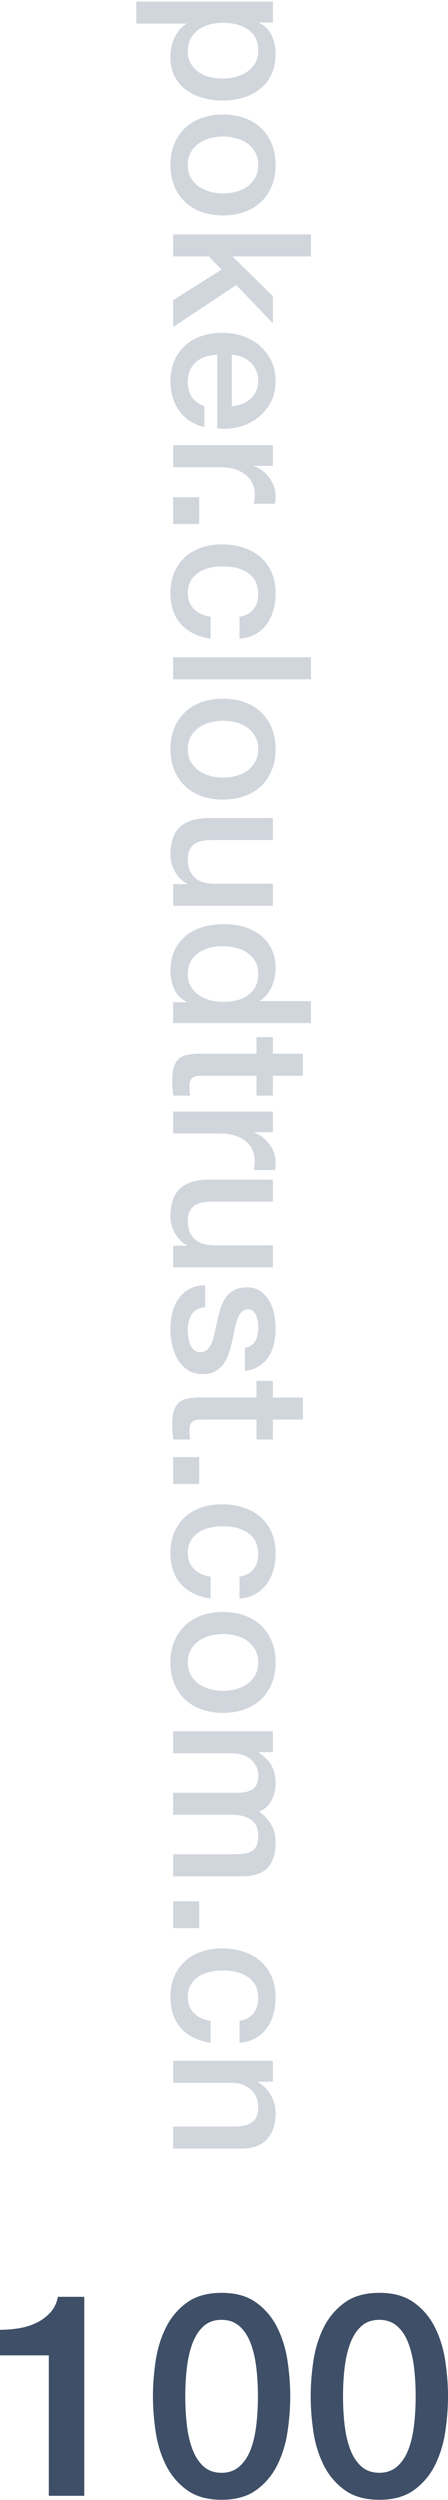 <?xml version="1.0" encoding="UTF-8"?>
<svg width="65px" height="362px" viewBox="0 0 65 362" version="1.1" xmlns="http://www.w3.org/2000/svg" xmlns:xlink="http://www.w3.org/1999/xlink">
    <!-- Generator: Sketch 43.2 (39069) - http://www.bohemiancoding.com/sketch -->
    <title>Artboard</title>
    <desc>Created with Sketch.</desc>
    <defs></defs>
    <g id="Page-1" stroke="none" stroke-width="1" fill="none" fill-rule="evenodd">
        <g id="Artboard">
            <path d="M0,337.351 C0.988,337.351 1.948,337.269 2.882,337.104 C3.815,336.94 4.659,336.665 5.413,336.281 C6.168,335.897 6.813,335.403 7.348,334.799 C7.883,334.195 8.233,333.455 8.398,332.576 L12.226,332.576 L12.226,361.392 L7.08,361.392 L7.08,341.056 L0,341.056 L0,337.351 Z M32.15,332 C34.208,332 35.889,332.473 37.193,333.42 C38.496,334.367 39.512,335.575 40.239,337.043 C40.966,338.511 41.46,340.123 41.721,341.88 C41.982,343.636 42.112,345.338 42.112,346.984 C42.112,348.631 41.982,350.332 41.721,352.089 C41.46,353.845 40.966,355.457 40.239,356.926 C39.512,358.394 38.496,359.601 37.193,360.548 C35.889,361.495 34.208,361.968 32.15,361.968 C30.092,361.968 28.411,361.495 27.107,360.548 C25.804,359.601 24.788,358.394 24.061,356.926 C23.334,355.457 22.84,353.845 22.579,352.089 C22.318,350.332 22.188,348.631 22.188,346.984 C22.188,345.338 22.318,343.636 22.579,341.88 C22.84,340.123 23.334,338.511 24.061,337.043 C24.788,335.575 25.804,334.367 27.107,333.42 C28.411,332.473 30.092,332 32.15,332 Z M32.15,358.058 C33.166,358.058 34.016,357.763 34.702,357.173 C35.388,356.583 35.93,355.787 36.328,354.785 C36.726,353.783 37.008,352.61 37.172,351.265 C37.337,349.921 37.419,348.494 37.419,346.984 C37.419,345.475 37.337,344.055 37.172,342.724 C37.008,341.393 36.726,340.219 36.328,339.204 C35.93,338.189 35.388,337.386 34.702,336.796 C34.016,336.206 33.166,335.911 32.15,335.911 C31.107,335.911 30.25,336.206 29.577,336.796 C28.905,337.386 28.37,338.189 27.972,339.204 C27.574,340.219 27.293,341.393 27.128,342.724 C26.963,344.055 26.881,345.475 26.881,346.984 C26.881,348.494 26.963,349.921 27.128,351.265 C27.293,352.61 27.574,353.783 27.972,354.785 C28.37,355.787 28.905,356.583 29.577,357.173 C30.25,357.763 31.107,358.058 32.15,358.058 Z M55.038,332 C57.096,332 58.777,332.473 60.081,333.42 C61.384,334.367 62.4,335.575 63.127,337.043 C63.854,338.511 64.348,340.123 64.609,341.88 C64.87,343.636 65,345.338 65,346.984 C65,348.631 64.87,350.332 64.609,352.089 C64.348,353.845 63.854,355.457 63.127,356.926 C62.4,358.394 61.384,359.601 60.081,360.548 C58.777,361.495 57.096,361.968 55.038,361.968 C52.98,361.968 51.299,361.495 49.995,360.548 C48.692,359.601 47.676,358.394 46.949,356.926 C46.222,355.457 45.728,353.845 45.467,352.089 C45.206,350.332 45.076,348.631 45.076,346.984 C45.076,345.338 45.206,343.636 45.467,341.88 C45.728,340.123 46.222,338.511 46.949,337.043 C47.676,335.575 48.692,334.367 49.995,333.42 C51.299,332.473 52.98,332 55.038,332 Z M55.038,358.058 C56.053,358.058 56.904,357.763 57.59,357.173 C58.276,356.583 58.818,355.787 59.216,354.785 C59.614,353.783 59.896,352.61 60.06,351.265 C60.225,349.921 60.307,348.494 60.307,346.984 C60.307,345.475 60.225,344.055 60.06,342.724 C59.896,341.393 59.614,340.219 59.216,339.204 C58.818,338.189 58.276,337.386 57.59,336.796 C56.904,336.206 56.053,335.911 55.038,335.911 C53.995,335.911 53.138,336.206 52.465,336.796 C51.793,337.386 51.258,338.189 50.86,339.204 C50.462,340.219 50.18,341.393 50.016,342.724 C49.851,344.055 49.769,345.475 49.769,346.984 C49.769,348.494 49.851,349.921 50.016,351.265 C50.18,352.61 50.462,353.783 50.86,354.785 C51.258,355.787 51.793,356.583 52.465,357.173 C53.138,357.763 53.995,358.058 55.038,358.058 Z" id="100" fill="#3E4F67"></path>
            <path d="M-123,148.516 L-119.976,148.516 L-119.976,150.476 L-119.92,150.476 C-119.472,149.636 -118.847,149.034 -118.044,148.67 C-117.241,148.306 -116.373,148.124 -115.44,148.124 C-114.301,148.124 -113.307,148.325 -112.458,148.726 C-111.609,149.127 -110.904,149.678 -110.344,150.378 C-109.784,151.078 -109.364,151.895 -109.084,152.828 C-108.804,153.761 -108.664,154.76 -108.664,155.824 C-108.664,156.795 -108.79,157.737 -109.042,158.652 C-109.294,159.567 -109.677,160.374 -110.19,161.074 C-110.703,161.774 -111.352,162.334 -112.136,162.754 C-112.92,163.174 -113.844,163.384 -114.908,163.384 C-115.375,163.384 -115.841,163.342 -116.308,163.258 C-116.775,163.174 -117.223,163.039 -117.652,162.852 C-118.081,162.665 -118.478,162.427 -118.842,162.138 C-119.206,161.849 -119.509,161.508 -119.752,161.116 L-119.808,161.116 L-119.808,168.34 L-123,168.34 L-123,148.516 Z M-111.856,155.768 C-111.856,155.115 -111.94,154.48 -112.108,153.864 C-112.276,153.248 -112.528,152.702 -112.864,152.226 C-113.2,151.75 -113.62,151.367 -114.124,151.078 C-114.628,150.789 -115.207,150.644 -115.86,150.644 C-117.204,150.644 -118.217,151.111 -118.898,152.044 C-119.579,152.977 -119.92,154.219 -119.92,155.768 C-119.92,156.496 -119.831,157.173 -119.654,157.798 C-119.477,158.423 -119.211,158.96 -118.856,159.408 C-118.501,159.856 -118.077,160.211 -117.582,160.472 C-117.087,160.733 -116.513,160.864 -115.86,160.864 C-115.132,160.864 -114.516,160.715 -114.012,160.416 C-113.508,160.117 -113.093,159.73 -112.766,159.254 C-112.439,158.778 -112.206,158.237 -112.066,157.63 C-111.926,157.023 -111.856,156.403 -111.856,155.768 Z M-99.34,163.384 C-100.497,163.384 -101.529,163.193 -102.434,162.81 C-103.339,162.427 -104.105,161.9 -104.73,161.228 C-105.355,160.556 -105.831,159.753 -106.158,158.82 C-106.485,157.887 -106.648,156.86 -106.648,155.74 C-106.648,154.639 -106.485,153.621 -106.158,152.688 C-105.831,151.755 -105.355,150.952 -104.73,150.28 C-104.105,149.608 -103.339,149.081 -102.434,148.698 C-101.529,148.315 -100.497,148.124 -99.34,148.124 C-98.183,148.124 -97.151,148.315 -96.246,148.698 C-95.341,149.081 -94.575,149.608 -93.95,150.28 C-93.325,150.952 -92.849,151.755 -92.522,152.688 C-92.195,153.621 -92.032,154.639 -92.032,155.74 C-92.032,156.86 -92.195,157.887 -92.522,158.82 C-92.849,159.753 -93.325,160.556 -93.95,161.228 C-94.575,161.9 -95.341,162.427 -96.246,162.81 C-97.151,163.193 -98.183,163.384 -99.34,163.384 Z M-99.34,160.864 C-98.631,160.864 -98.015,160.715 -97.492,160.416 C-96.969,160.117 -96.54,159.725 -96.204,159.24 C-95.868,158.755 -95.621,158.209 -95.462,157.602 C-95.303,156.995 -95.224,156.375 -95.224,155.74 C-95.224,155.124 -95.303,154.508 -95.462,153.892 C-95.621,153.276 -95.868,152.73 -96.204,152.254 C-96.54,151.778 -96.969,151.391 -97.492,151.092 C-98.015,150.793 -98.631,150.644 -99.34,150.644 C-100.049,150.644 -100.665,150.793 -101.188,151.092 C-101.711,151.391 -102.14,151.778 -102.476,152.254 C-102.812,152.73 -103.059,153.276 -103.218,153.892 C-103.377,154.508 -103.456,155.124 -103.456,155.74 C-103.456,156.375 -103.377,156.995 -103.218,157.602 C-103.059,158.209 -102.812,158.755 -102.476,159.24 C-102.14,159.725 -101.711,160.117 -101.188,160.416 C-100.665,160.715 -100.049,160.864 -99.34,160.864 Z M-89.288,143 L-86.096,143 L-86.096,154.368 L-80.328,148.516 L-76.408,148.516 L-81.952,153.836 L-75.876,162.992 L-79.768,162.992 L-84.192,155.964 L-86.096,157.812 L-86.096,162.992 L-89.288,162.992 L-89.288,143 Z M-64.396,154.48 C-64.433,153.976 -64.541,153.491 -64.718,153.024 C-64.895,152.557 -65.138,152.151 -65.446,151.806 C-65.754,151.461 -66.127,151.181 -66.566,150.966 C-67.005,150.751 -67.495,150.644 -68.036,150.644 C-68.596,150.644 -69.105,150.742 -69.562,150.938 C-70.019,151.134 -70.411,151.405 -70.738,151.75 C-71.065,152.095 -71.326,152.501 -71.522,152.968 C-71.718,153.435 -71.825,153.939 -71.844,154.48 L-64.396,154.48 Z M-71.844,156.58 C-71.844,157.14 -71.765,157.681 -71.606,158.204 C-71.447,158.727 -71.209,159.184 -70.892,159.576 C-70.575,159.968 -70.173,160.281 -69.688,160.514 C-69.203,160.747 -68.624,160.864 -67.952,160.864 C-67.019,160.864 -66.267,160.663 -65.698,160.262 C-65.129,159.861 -64.704,159.259 -64.424,158.456 L-61.4,158.456 C-61.568,159.24 -61.857,159.94 -62.268,160.556 C-62.679,161.172 -63.173,161.69 -63.752,162.11 C-64.331,162.53 -64.979,162.847 -65.698,163.062 C-66.417,163.277 -67.168,163.384 -67.952,163.384 C-69.091,163.384 -70.099,163.197 -70.976,162.824 C-71.853,162.451 -72.595,161.928 -73.202,161.256 C-73.809,160.584 -74.266,159.781 -74.574,158.848 C-74.882,157.915 -75.036,156.888 -75.036,155.768 C-75.036,154.741 -74.873,153.766 -74.546,152.842 C-74.219,151.918 -73.753,151.106 -73.146,150.406 C-72.539,149.706 -71.807,149.151 -70.948,148.74 C-70.089,148.329 -69.119,148.124 -68.036,148.124 C-66.897,148.124 -65.875,148.362 -64.97,148.838 C-64.065,149.314 -63.313,149.944 -62.716,150.728 C-62.119,151.512 -61.685,152.413 -61.414,153.43 C-61.143,154.447 -61.073,155.497 -61.204,156.58 L-71.844,156.58 Z M-58.768,148.516 L-55.772,148.516 L-55.772,151.316 L-55.716,151.316 C-55.623,150.924 -55.441,150.541 -55.17,150.168 C-54.899,149.795 -54.573,149.454 -54.19,149.146 C-53.807,148.838 -53.383,148.591 -52.916,148.404 C-52.449,148.217 -51.973,148.124 -51.488,148.124 C-51.115,148.124 -50.858,148.133 -50.718,148.152 C-50.578,148.171 -50.433,148.189 -50.284,148.208 L-50.284,151.288 C-50.508,151.251 -50.737,151.218 -50.97,151.19 C-51.203,151.162 -51.432,151.148 -51.656,151.148 C-52.197,151.148 -52.706,151.255 -53.182,151.47 C-53.658,151.685 -54.073,152.002 -54.428,152.422 C-54.783,152.842 -55.063,153.36 -55.268,153.976 C-55.473,154.592 -55.576,155.301 -55.576,156.104 L-55.576,162.992 L-58.768,162.992 L-58.768,148.516 Z M-51.236,159.212 L-47.344,159.212 L-47.344,162.992 L-51.236,162.992 L-51.236,159.212 Z M-33.932,153.36 C-34.063,152.464 -34.422,151.787 -35.01,151.33 C-35.598,150.873 -36.34,150.644 -37.236,150.644 C-37.647,150.644 -38.085,150.714 -38.552,150.854 C-39.019,150.994 -39.448,151.255 -39.84,151.638 C-40.232,152.021 -40.559,152.553 -40.82,153.234 C-41.081,153.915 -41.212,154.807 -41.212,155.908 C-41.212,156.505 -41.142,157.103 -41.002,157.7 C-40.862,158.297 -40.638,158.829 -40.33,159.296 C-40.022,159.763 -39.625,160.141 -39.14,160.43 C-38.655,160.719 -38.067,160.864 -37.376,160.864 C-36.443,160.864 -35.673,160.575 -35.066,159.996 C-34.459,159.417 -34.081,158.605 -33.932,157.56 L-30.74,157.56 C-31.039,159.445 -31.753,160.887 -32.882,161.886 C-34.011,162.885 -35.509,163.384 -37.376,163.384 C-38.515,163.384 -39.518,163.193 -40.386,162.81 C-41.254,162.427 -41.987,161.905 -42.584,161.242 C-43.181,160.579 -43.634,159.791 -43.942,158.876 C-44.25,157.961 -44.404,156.972 -44.404,155.908 C-44.404,154.825 -44.255,153.808 -43.956,152.856 C-43.657,151.904 -43.209,151.078 -42.612,150.378 C-42.015,149.678 -41.273,149.127 -40.386,148.726 C-39.499,148.325 -38.459,148.124 -37.264,148.124 C-36.424,148.124 -35.626,148.231 -34.87,148.446 C-34.114,148.661 -33.442,148.983 -32.854,149.412 C-32.266,149.841 -31.785,150.383 -31.412,151.036 C-31.039,151.689 -30.815,152.464 -30.74,153.36 L-33.932,153.36 Z M-28.052,143 L-24.86,143 L-24.86,162.992 L-28.052,162.992 L-28.052,143 Z M-14.752,163.384 C-15.909,163.384 -16.941,163.193 -17.846,162.81 C-18.751,162.427 -19.517,161.9 -20.142,161.228 C-20.767,160.556 -21.243,159.753 -21.57,158.82 C-21.897,157.887 -22.06,156.86 -22.06,155.74 C-22.06,154.639 -21.897,153.621 -21.57,152.688 C-21.243,151.755 -20.767,150.952 -20.142,150.28 C-19.517,149.608 -18.751,149.081 -17.846,148.698 C-16.941,148.315 -15.909,148.124 -14.752,148.124 C-13.595,148.124 -12.563,148.315 -11.658,148.698 C-10.753,149.081 -9.987,149.608 -9.362,150.28 C-8.737,150.952 -8.261,151.755 -7.934,152.688 C-7.607,153.621 -7.444,154.639 -7.444,155.74 C-7.444,156.86 -7.607,157.887 -7.934,158.82 C-8.261,159.753 -8.737,160.556 -9.362,161.228 C-9.987,161.9 -10.753,162.427 -11.658,162.81 C-12.563,163.193 -13.595,163.384 -14.752,163.384 Z M-14.752,160.864 C-14.043,160.864 -13.427,160.715 -12.904,160.416 C-12.381,160.117 -11.952,159.725 -11.616,159.24 C-11.28,158.755 -11.033,158.209 -10.874,157.602 C-10.715,156.995 -10.636,156.375 -10.636,155.74 C-10.636,155.124 -10.715,154.508 -10.874,153.892 C-11.033,153.276 -11.28,152.73 -11.616,152.254 C-11.952,151.778 -12.381,151.391 -12.904,151.092 C-13.427,150.793 -14.043,150.644 -14.752,150.644 C-15.461,150.644 -16.077,150.793 -16.6,151.092 C-17.123,151.391 -17.552,151.778 -17.888,152.254 C-18.224,152.73 -18.471,153.276 -18.63,153.892 C-18.789,154.508 -18.868,155.124 -18.868,155.74 C-18.868,156.375 -18.789,156.995 -18.63,157.602 C-18.471,158.209 -18.224,158.755 -17.888,159.24 C-17.552,159.725 -17.123,160.117 -16.6,160.416 C-16.077,160.715 -15.461,160.864 -14.752,160.864 Z M7.928,162.992 L4.792,162.992 L4.792,160.976 L4.736,160.976 C4.344,161.704 3.761,162.287 2.986,162.726 C2.211,163.165 1.423,163.384 0.62,163.384 C-1.284,163.384 -2.661,162.913 -3.51,161.97 C-4.359,161.027 -4.784,159.604 -4.784,157.7 L-4.784,148.516 L-1.592,148.516 L-1.592,157.392 C-1.592,158.661 -1.349,159.557 -0.864,160.08 C-0.379,160.603 0.303,160.864 1.18,160.864 C1.852,160.864 2.412,160.761 2.86,160.556 C3.308,160.351 3.672,160.075 3.952,159.73 C4.232,159.385 4.433,158.969 4.554,158.484 C4.675,157.999 4.736,157.476 4.736,156.916 L4.736,148.516 L7.928,148.516 L7.928,162.992 Z M24.924,162.992 L21.9,162.992 L21.9,161.032 L21.844,161.032 C21.415,161.872 20.789,162.474 19.968,162.838 C19.147,163.202 18.279,163.384 17.364,163.384 C16.225,163.384 15.231,163.183 14.382,162.782 C13.533,162.381 12.828,161.835 12.268,161.144 C11.708,160.453 11.288,159.637 11.008,158.694 C10.728,157.751 10.588,156.739 10.588,155.656 C10.588,154.349 10.765,153.22 11.12,152.268 C11.475,151.316 11.946,150.532 12.534,149.916 C13.122,149.3 13.794,148.847 14.55,148.558 C15.306,148.269 16.076,148.124 16.86,148.124 C17.308,148.124 17.765,148.166 18.232,148.25 C18.699,148.334 19.147,148.469 19.576,148.656 C20.005,148.843 20.402,149.081 20.766,149.37 C21.13,149.659 21.433,150 21.676,150.392 L21.732,150.392 L21.732,143 L24.924,143 L24.924,162.992 Z M13.78,155.908 C13.78,156.524 13.859,157.131 14.018,157.728 C14.177,158.325 14.419,158.857 14.746,159.324 C15.073,159.791 15.488,160.164 15.992,160.444 C16.496,160.724 17.093,160.864 17.784,160.864 C18.493,160.864 19.105,160.715 19.618,160.416 C20.131,160.117 20.551,159.725 20.878,159.24 C21.205,158.755 21.447,158.209 21.606,157.602 C21.765,156.995 21.844,156.375 21.844,155.74 C21.844,154.135 21.485,152.884 20.766,151.988 C20.047,151.092 19.072,150.644 17.84,150.644 C17.093,150.644 16.463,150.798 15.95,151.106 C15.437,151.414 15.017,151.815 14.69,152.31 C14.363,152.805 14.13,153.365 13.99,153.99 C13.85,154.615 13.78,155.255 13.78,155.908 Z M26.94,148.516 L29.348,148.516 L29.348,144.176 L32.54,144.176 L32.54,148.516 L35.424,148.516 L35.424,150.896 L32.54,150.896 L32.54,158.624 C32.54,158.96 32.554,159.249 32.582,159.492 C32.61,159.735 32.675,159.94 32.778,160.108 C32.881,160.276 33.035,160.402 33.24,160.486 C33.445,160.57 33.725,160.612 34.08,160.612 C34.304,160.612 34.528,160.607 34.752,160.598 C34.976,160.589 35.2,160.556 35.424,160.5 L35.424,162.964 C35.069,163.001 34.724,163.039 34.388,163.076 C34.052,163.113 33.707,163.132 33.352,163.132 C32.512,163.132 31.835,163.053 31.322,162.894 C30.809,162.735 30.407,162.502 30.118,162.194 C29.829,161.886 29.633,161.499 29.53,161.032 C29.427,160.565 29.367,160.033 29.348,159.436 L29.348,150.896 L26.94,150.896 L26.94,148.516 Z M37.72,148.516 L40.716,148.516 L40.716,151.316 L40.772,151.316 C40.865,150.924 41.047,150.541 41.318,150.168 C41.589,149.795 41.915,149.454 42.298,149.146 C42.681,148.838 43.105,148.591 43.572,148.404 C44.039,148.217 44.515,148.124 45,148.124 C45.373,148.124 45.63,148.133 45.77,148.152 C45.91,148.171 46.055,148.189 46.204,148.208 L46.204,151.288 C45.98,151.251 45.751,151.218 45.518,151.19 C45.285,151.162 45.056,151.148 44.832,151.148 C44.291,151.148 43.782,151.255 43.306,151.47 C42.83,151.685 42.415,152.002 42.06,152.422 C41.705,152.842 41.425,153.36 41.22,153.976 C41.015,154.592 40.912,155.301 40.912,156.104 L40.912,162.992 L37.72,162.992 L37.72,148.516 Z M60.288,162.992 L57.152,162.992 L57.152,160.976 L57.096,160.976 C56.704,161.704 56.121,162.287 55.346,162.726 C54.571,163.165 53.783,163.384 52.98,163.384 C51.076,163.384 49.699,162.913 48.85,161.97 C48.001,161.027 47.576,159.604 47.576,157.7 L47.576,148.516 L50.768,148.516 L50.768,157.392 C50.768,158.661 51.011,159.557 51.496,160.08 C51.981,160.603 52.663,160.864 53.54,160.864 C54.212,160.864 54.772,160.761 55.22,160.556 C55.668,160.351 56.032,160.075 56.312,159.73 C56.592,159.385 56.793,158.969 56.914,158.484 C57.035,157.999 57.096,157.476 57.096,156.916 L57.096,148.516 L60.288,148.516 L60.288,162.992 Z M66.056,158.344 C66.149,159.277 66.504,159.931 67.12,160.304 C67.736,160.677 68.473,160.864 69.332,160.864 C69.631,160.864 69.971,160.841 70.354,160.794 C70.737,160.747 71.096,160.659 71.432,160.528 C71.768,160.397 72.043,160.206 72.258,159.954 C72.473,159.702 72.571,159.371 72.552,158.96 C72.533,158.549 72.384,158.213 72.104,157.952 C71.824,157.691 71.465,157.481 71.026,157.322 C70.587,157.163 70.088,157.028 69.528,156.916 C68.968,156.804 68.399,156.683 67.82,156.552 C67.223,156.421 66.649,156.263 66.098,156.076 C65.547,155.889 65.053,155.637 64.614,155.32 C64.175,155.003 63.825,154.597 63.564,154.102 C63.303,153.607 63.172,152.996 63.172,152.268 C63.172,151.484 63.363,150.826 63.746,150.294 C64.129,149.762 64.614,149.333 65.202,149.006 C65.79,148.679 66.443,148.451 67.162,148.32 C67.881,148.189 68.567,148.124 69.22,148.124 C69.967,148.124 70.681,148.203 71.362,148.362 C72.043,148.521 72.659,148.777 73.21,149.132 C73.761,149.487 74.218,149.949 74.582,150.518 C74.946,151.087 75.175,151.773 75.268,152.576 L71.936,152.576 C71.787,151.811 71.437,151.297 70.886,151.036 C70.335,150.775 69.705,150.644 68.996,150.644 C68.772,150.644 68.506,150.663 68.198,150.7 C67.89,150.737 67.601,150.807 67.33,150.91 C67.059,151.013 66.831,151.162 66.644,151.358 C66.457,151.554 66.364,151.811 66.364,152.128 C66.364,152.52 66.499,152.837 66.77,153.08 C67.041,153.323 67.395,153.523 67.834,153.682 C68.273,153.841 68.772,153.976 69.332,154.088 C69.892,154.2 70.471,154.321 71.068,154.452 C71.647,154.583 72.216,154.741 72.776,154.928 C73.336,155.115 73.835,155.367 74.274,155.684 C74.713,156.001 75.067,156.403 75.338,156.888 C75.609,157.373 75.744,157.971 75.744,158.68 C75.744,159.539 75.548,160.267 75.156,160.864 C74.764,161.461 74.255,161.947 73.63,162.32 C73.005,162.693 72.309,162.964 71.544,163.132 C70.779,163.3 70.023,163.384 69.276,163.384 C68.361,163.384 67.517,163.281 66.742,163.076 C65.967,162.871 65.295,162.558 64.726,162.138 C64.157,161.718 63.709,161.195 63.382,160.57 C63.055,159.945 62.883,159.203 62.864,158.344 L66.056,158.344 Z M76.724,148.516 L79.132,148.516 L79.132,144.176 L82.324,144.176 L82.324,148.516 L85.208,148.516 L85.208,150.896 L82.324,150.896 L82.324,158.624 C82.324,158.96 82.338,159.249 82.366,159.492 C82.394,159.735 82.459,159.94 82.562,160.108 C82.665,160.276 82.819,160.402 83.024,160.486 C83.229,160.57 83.509,160.612 83.864,160.612 C84.088,160.612 84.312,160.607 84.536,160.598 C84.76,160.589 84.984,160.556 85.208,160.5 L85.208,162.964 C84.853,163.001 84.508,163.039 84.172,163.076 C83.836,163.113 83.491,163.132 83.136,163.132 C82.296,163.132 81.619,163.053 81.106,162.894 C80.593,162.735 80.191,162.502 79.902,162.194 C79.613,161.886 79.417,161.499 79.314,161.032 C79.211,160.565 79.151,160.033 79.132,159.436 L79.132,150.896 L76.724,150.896 L76.724,148.516 Z M87.756,159.212 L91.648,159.212 L91.648,162.992 L87.756,162.992 L87.756,159.212 Z M105.06,153.36 C104.929,152.464 104.57,151.787 103.982,151.33 C103.394,150.873 102.652,150.644 101.756,150.644 C101.345,150.644 100.907,150.714 100.44,150.854 C99.973,150.994 99.544,151.255 99.152,151.638 C98.76,152.021 98.433,152.553 98.172,153.234 C97.911,153.915 97.78,154.807 97.78,155.908 C97.78,156.505 97.85,157.103 97.99,157.7 C98.13,158.297 98.354,158.829 98.662,159.296 C98.97,159.763 99.367,160.141 99.852,160.43 C100.337,160.719 100.925,160.864 101.616,160.864 C102.549,160.864 103.319,160.575 103.926,159.996 C104.533,159.417 104.911,158.605 105.06,157.56 L108.252,157.56 C107.953,159.445 107.239,160.887 106.11,161.886 C104.981,162.885 103.483,163.384 101.616,163.384 C100.477,163.384 99.474,163.193 98.606,162.81 C97.738,162.427 97.005,161.905 96.408,161.242 C95.811,160.579 95.358,159.791 95.05,158.876 C94.742,157.961 94.588,156.972 94.588,155.908 C94.588,154.825 94.737,153.808 95.036,152.856 C95.335,151.904 95.783,151.078 96.38,150.378 C96.977,149.678 97.719,149.127 98.606,148.726 C99.493,148.325 100.533,148.124 101.728,148.124 C102.568,148.124 103.366,148.231 104.122,148.446 C104.878,148.661 105.55,148.983 106.138,149.412 C106.726,149.841 107.207,150.383 107.58,151.036 C107.953,151.689 108.177,152.464 108.252,153.36 L105.06,153.36 Z M117.492,163.384 C116.335,163.384 115.303,163.193 114.398,162.81 C113.493,162.427 112.727,161.9 112.102,161.228 C111.477,160.556 111.001,159.753 110.674,158.82 C110.347,157.887 110.184,156.86 110.184,155.74 C110.184,154.639 110.347,153.621 110.674,152.688 C111.001,151.755 111.477,150.952 112.102,150.28 C112.727,149.608 113.493,149.081 114.398,148.698 C115.303,148.315 116.335,148.124 117.492,148.124 C118.649,148.124 119.681,148.315 120.586,148.698 C121.491,149.081 122.257,149.608 122.882,150.28 C123.507,150.952 123.983,151.755 124.31,152.688 C124.637,153.621 124.8,154.639 124.8,155.74 C124.8,156.86 124.637,157.887 124.31,158.82 C123.983,159.753 123.507,160.556 122.882,161.228 C122.257,161.9 121.491,162.427 120.586,162.81 C119.681,163.193 118.649,163.384 117.492,163.384 Z M117.492,160.864 C118.201,160.864 118.817,160.715 119.34,160.416 C119.863,160.117 120.292,159.725 120.628,159.24 C120.964,158.755 121.211,158.209 121.37,157.602 C121.529,156.995 121.608,156.375 121.608,155.74 C121.608,155.124 121.529,154.508 121.37,153.892 C121.211,153.276 120.964,152.73 120.628,152.254 C120.292,151.778 119.863,151.391 119.34,151.092 C118.817,150.793 118.201,150.644 117.492,150.644 C116.783,150.644 116.167,150.793 115.644,151.092 C115.121,151.391 114.692,151.778 114.356,152.254 C114.02,152.73 113.773,153.276 113.614,153.892 C113.455,154.508 113.376,155.124 113.376,155.74 C113.376,156.375 113.455,156.995 113.614,157.602 C113.773,158.209 114.02,158.755 114.356,159.24 C114.692,159.725 115.121,160.117 115.644,160.416 C116.167,160.715 116.783,160.864 117.492,160.864 Z M127.46,148.516 L130.484,148.516 L130.484,150.532 L130.568,150.532 C130.811,150.177 131.072,149.851 131.352,149.552 C131.632,149.253 131.945,149.001 132.29,148.796 C132.635,148.591 133.032,148.427 133.48,148.306 C133.928,148.185 134.441,148.124 135.02,148.124 C135.897,148.124 136.714,148.32 137.47,148.712 C138.226,149.104 138.763,149.711 139.08,150.532 C139.621,149.785 140.247,149.197 140.956,148.768 C141.665,148.339 142.552,148.124 143.616,148.124 C145.147,148.124 146.337,148.497 147.186,149.244 C148.035,149.991 148.46,151.241 148.46,152.996 L148.46,162.992 L145.268,162.992 L145.268,154.536 C145.268,153.957 145.249,153.43 145.212,152.954 C145.175,152.478 145.067,152.067 144.89,151.722 C144.713,151.377 144.447,151.111 144.092,150.924 C143.737,150.737 143.252,150.644 142.636,150.644 C141.553,150.644 140.769,150.98 140.284,151.652 C139.799,152.324 139.556,153.276 139.556,154.508 L139.556,162.992 L136.364,162.992 L136.364,153.696 C136.364,152.688 136.182,151.927 135.818,151.414 C135.454,150.901 134.787,150.644 133.816,150.644 C133.405,150.644 133.009,150.728 132.626,150.896 C132.243,151.064 131.907,151.307 131.618,151.624 C131.329,151.941 131.095,152.333 130.918,152.8 C130.741,153.267 130.652,153.799 130.652,154.396 L130.652,162.992 L127.46,162.992 L127.46,148.516 Z M152.072,159.212 L155.964,159.212 L155.964,162.992 L152.072,162.992 L152.072,159.212 Z M169.376,153.36 C169.245,152.464 168.886,151.787 168.298,151.33 C167.71,150.873 166.968,150.644 166.072,150.644 C165.661,150.644 165.223,150.714 164.756,150.854 C164.289,150.994 163.86,151.255 163.468,151.638 C163.076,152.021 162.749,152.553 162.488,153.234 C162.227,153.915 162.096,154.807 162.096,155.908 C162.096,156.505 162.166,157.103 162.306,157.7 C162.446,158.297 162.67,158.829 162.978,159.296 C163.286,159.763 163.683,160.141 164.168,160.43 C164.653,160.719 165.241,160.864 165.932,160.864 C166.865,160.864 167.635,160.575 168.242,159.996 C168.849,159.417 169.227,158.605 169.376,157.56 L172.568,157.56 C172.269,159.445 171.555,160.887 170.426,161.886 C169.297,162.885 167.799,163.384 165.932,163.384 C164.793,163.384 163.79,163.193 162.922,162.81 C162.054,162.427 161.321,161.905 160.724,161.242 C160.127,160.579 159.674,159.791 159.366,158.876 C159.058,157.961 158.904,156.972 158.904,155.908 C158.904,154.825 159.053,153.808 159.352,152.856 C159.651,151.904 160.099,151.078 160.696,150.378 C161.293,149.678 162.035,149.127 162.922,148.726 C163.809,148.325 164.849,148.124 166.044,148.124 C166.884,148.124 167.682,148.231 168.438,148.446 C169.194,148.661 169.866,148.983 170.454,149.412 C171.042,149.841 171.523,150.383 171.896,151.036 C172.269,151.689 172.493,152.464 172.568,153.36 L169.376,153.36 Z M175.172,148.516 L178.196,148.516 L178.196,150.644 L178.252,150.7 C178.737,149.897 179.372,149.267 180.156,148.81 C180.94,148.353 181.808,148.124 182.76,148.124 C184.347,148.124 185.597,148.535 186.512,149.356 C187.427,150.177 187.884,151.409 187.884,153.052 L187.884,162.992 L184.692,162.992 L184.692,153.892 C184.655,152.753 184.412,151.927 183.964,151.414 C183.516,150.901 182.816,150.644 181.864,150.644 C181.323,150.644 180.837,150.742 180.408,150.938 C179.979,151.134 179.615,151.405 179.316,151.75 C179.017,152.095 178.784,152.501 178.616,152.968 C178.448,153.435 178.364,153.929 178.364,154.452 L178.364,162.992 L175.172,162.992 L175.172,148.516 Z" id="poker.cloudtrust.com.cn" fill="#D1D6DD" transform="translate(32.442, 155.67) rotate(90) translate(-32.442, -155.67) "></path>
        </g>
    </g>
</svg>